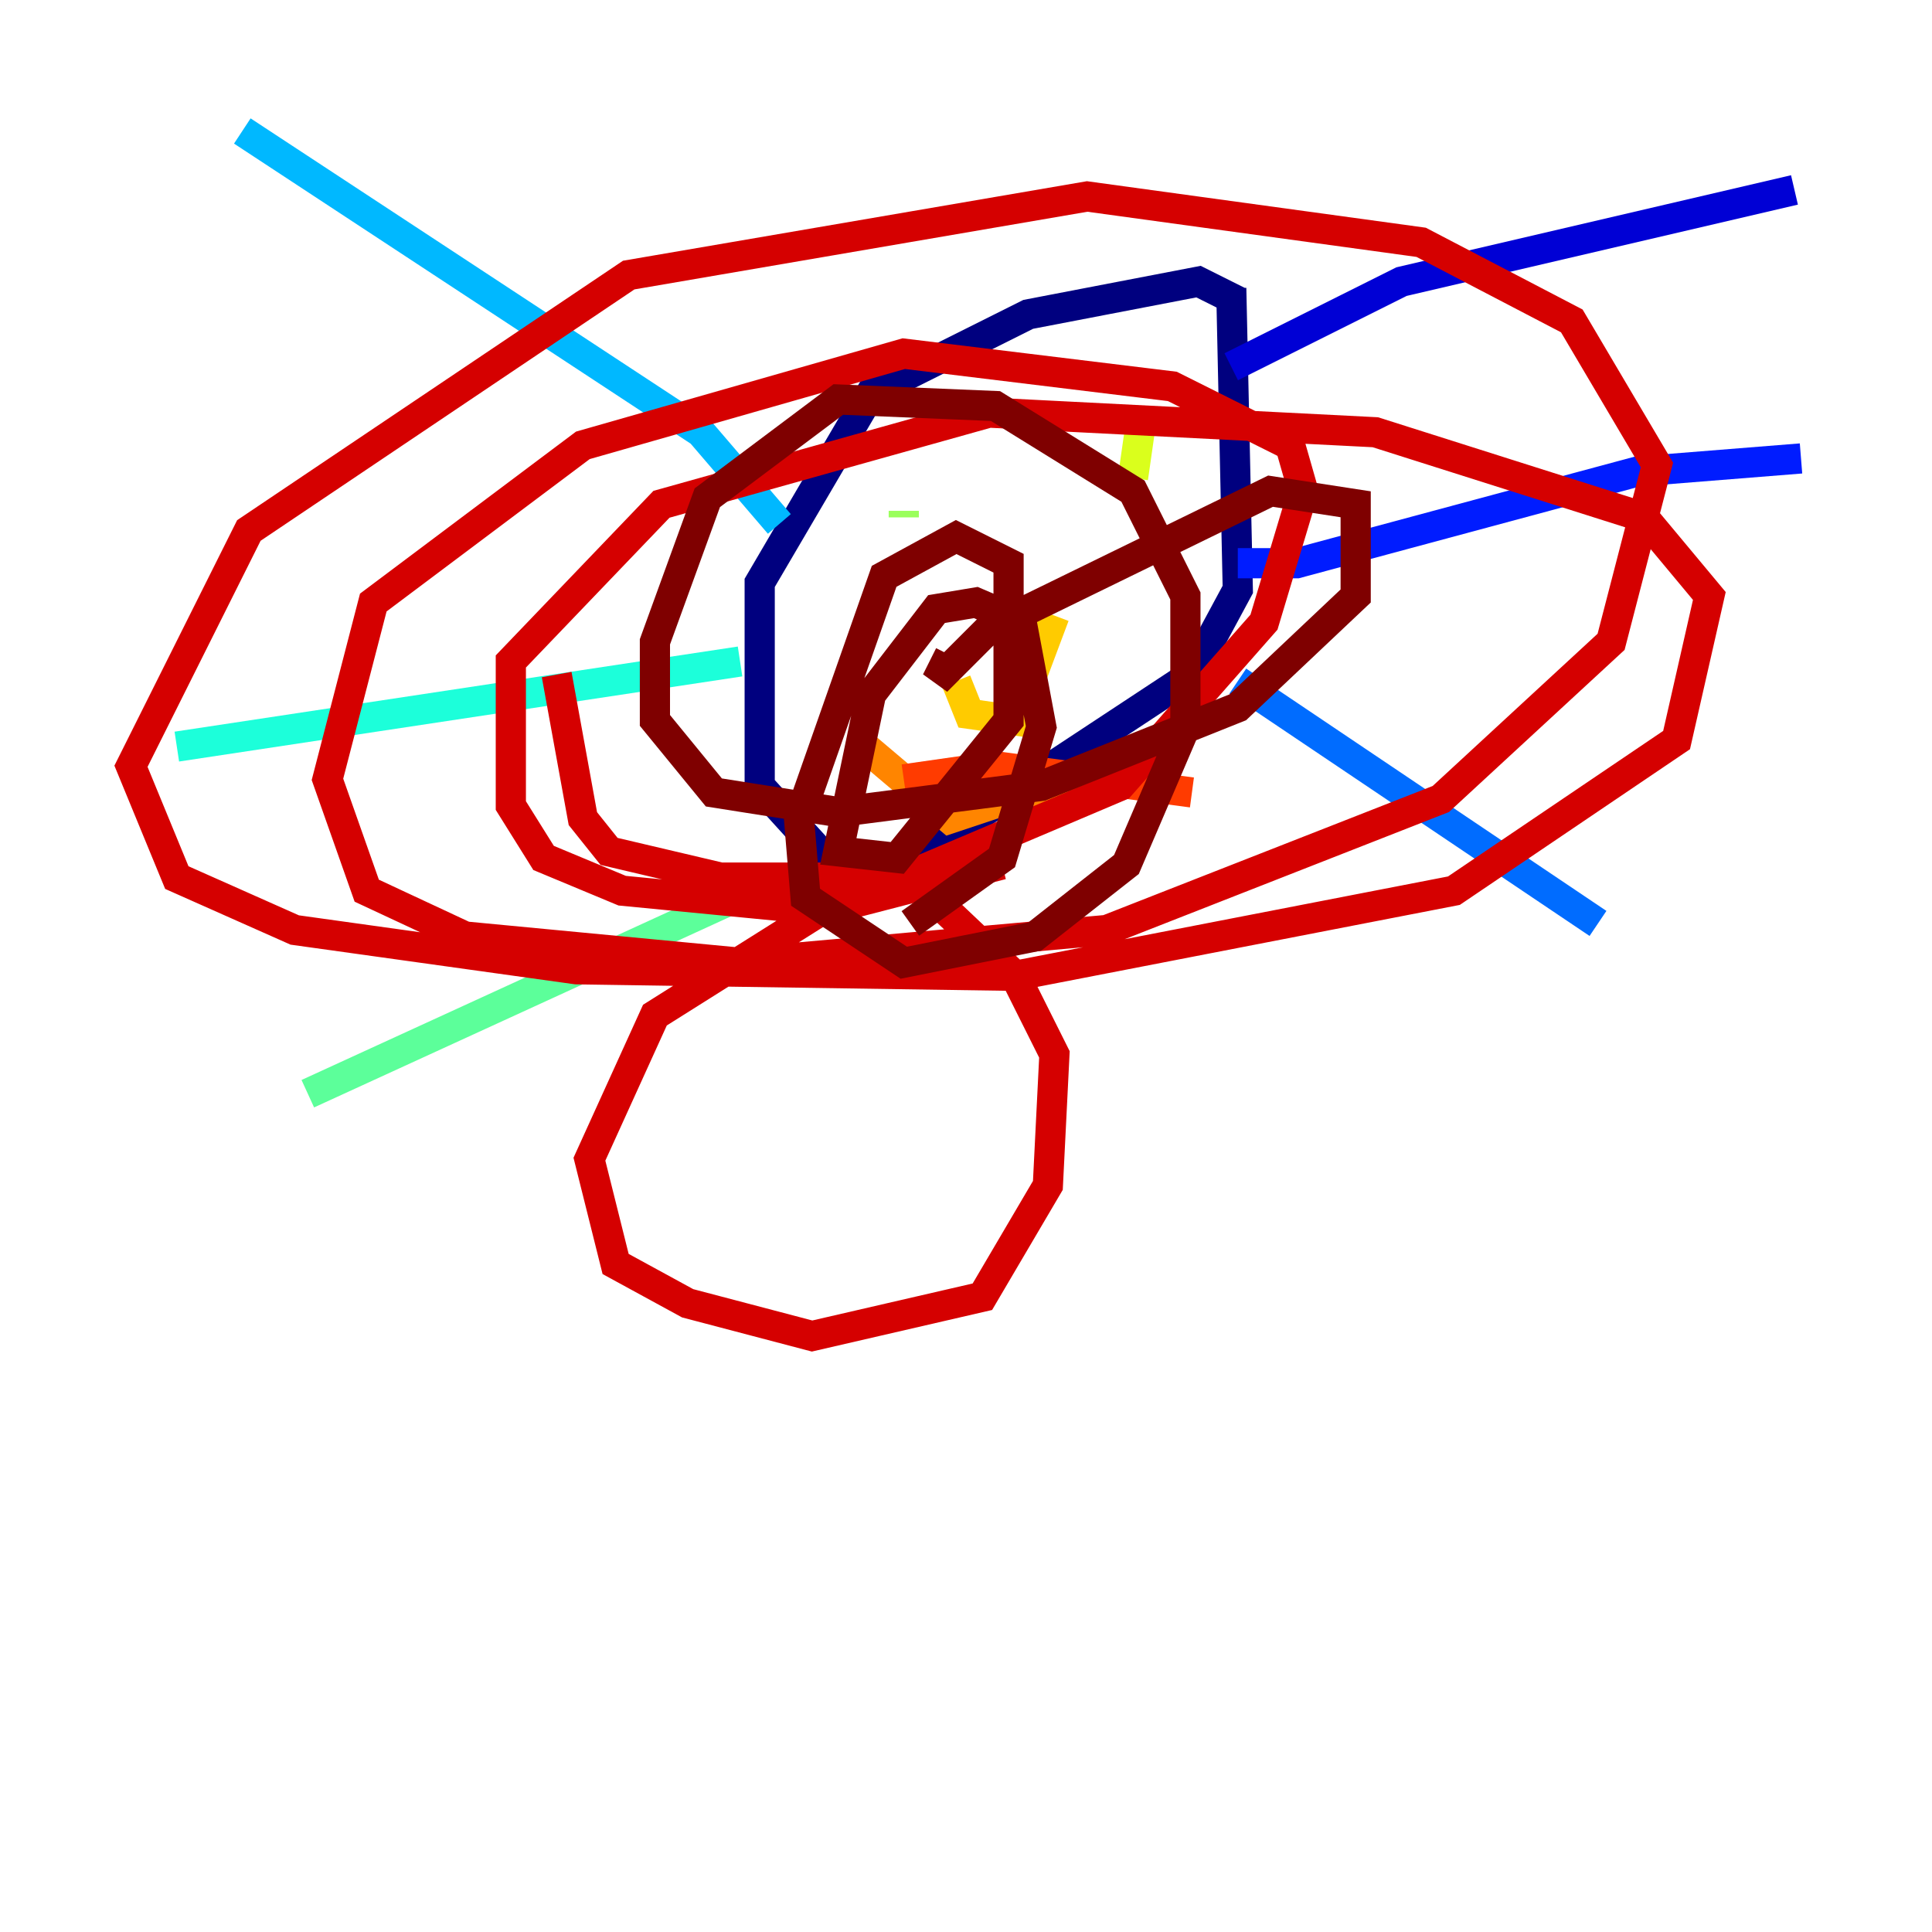 <?xml version="1.0" encoding="utf-8" ?>
<svg baseProfile="tiny" height="128" version="1.2" viewBox="0,0,128,128" width="128" xmlns="http://www.w3.org/2000/svg" xmlns:ev="http://www.w3.org/2001/xml-events" xmlns:xlink="http://www.w3.org/1999/xlink"><defs /><polyline fill="none" points="82.007,19.959 79.403,18.658 68.122,20.827 57.709,26.034 50.332,38.617 50.332,52.068 54.671,56.841 59.878,57.275 78.969,44.691 82.007,39.051 81.573,19.091" stroke="#00007f" stroke-width="2" /><polyline fill="none" points="81.573,24.298 92.854,18.658 118.888,12.583" stroke="#0000d5" stroke-width="2" /><polyline fill="none" points="82.007,37.315 85.912,37.315 108.475,31.241 119.322,30.373" stroke="#001cff" stroke-width="2" /><polyline fill="none" points="82.007,45.125 105.871,61.18" stroke="#006cff" stroke-width="2" /><polyline fill="none" points="51.634,34.712 46.427,28.637 16.054,8.678" stroke="#00b8ff" stroke-width="2" /><polyline fill="none" points="49.031,43.824 11.715,49.464" stroke="#1cffda" stroke-width="2" /><polyline fill="none" points="51.634,58.142 20.393,72.461" stroke="#5cff9a" stroke-width="2" /><polyline fill="none" points="59.878,33.844 59.878,34.278" stroke="#9aff5c" stroke-width="2" /><polyline fill="none" points="75.498,28.637 75.064,31.675" stroke="#daff1c" stroke-width="2" /><polyline fill="none" points="69.858,40.786 67.254,47.729 64.217,47.295 63.349,45.125" stroke="#ffcb00" stroke-width="2" /><polyline fill="none" points="57.275,49.464 62.915,54.237 72.027,51.2" stroke="#ff8500" stroke-width="2" /><polyline fill="none" points="59.878,51.634 65.953,50.766 78.969,52.502" stroke="#ff3b00" stroke-width="2" /><polyline fill="none" points="59.01,56.841 67.254,64.651 69.858,69.858 69.424,78.536 65.085,85.912 53.803,88.515 45.559,86.346 40.786,83.742 39.051,76.8 43.39,67.254 55.105,59.878 66.386,57.275 54.671,60.312 41.22,59.01 36.014,56.841 33.844,53.37 33.844,43.824 43.824,33.41 65.519,27.336 91.119,28.637 108.909,34.278 113.248,39.485 111.078,49.031 96.325,59.01 67.254,64.651 38.183,64.217 19.525,61.614 11.715,58.142 8.678,50.766 16.488,35.146 41.654,18.224 72.027,13.017 94.156,16.054 104.136,21.261 109.776,30.807 106.739,42.522 95.458,52.936 73.329,61.614 49.031,63.783 30.807,62.047 24.298,59.01 21.695,51.634 24.732,39.919 38.617,29.505 59.878,23.43 77.668,25.6 85.478,29.505 86.346,32.542 83.742,41.22 74.197,52.068 59.878,58.142 47.729,58.142 40.352,56.407 38.617,54.237 36.881,44.691" stroke="#d50000" stroke-width="2" /><polyline fill="none" points="62.915,43.39 62.047,45.125 65.519,41.654 84.176,32.542 89.817,33.41 89.817,39.485 82.007,46.861 68.99,52.068 55.539,53.803 47.295,52.502 43.39,47.729 43.39,42.522 46.861,32.976 55.539,26.468 65.953,26.902 75.064,32.542 78.536,39.485 78.536,48.163 74.63,57.275 68.556,62.047 59.878,63.783 53.37,59.444 52.936,54.237 58.576,38.183 63.349,35.58 66.82,37.315 66.82,47.729 59.444,56.841 55.539,56.407 57.709,45.993 62.047,40.352 64.651,39.919 67.688,41.22 68.99,48.163 66.386,56.841 60.312,61.18" stroke="#7f0000" stroke-width="2" /></svg>